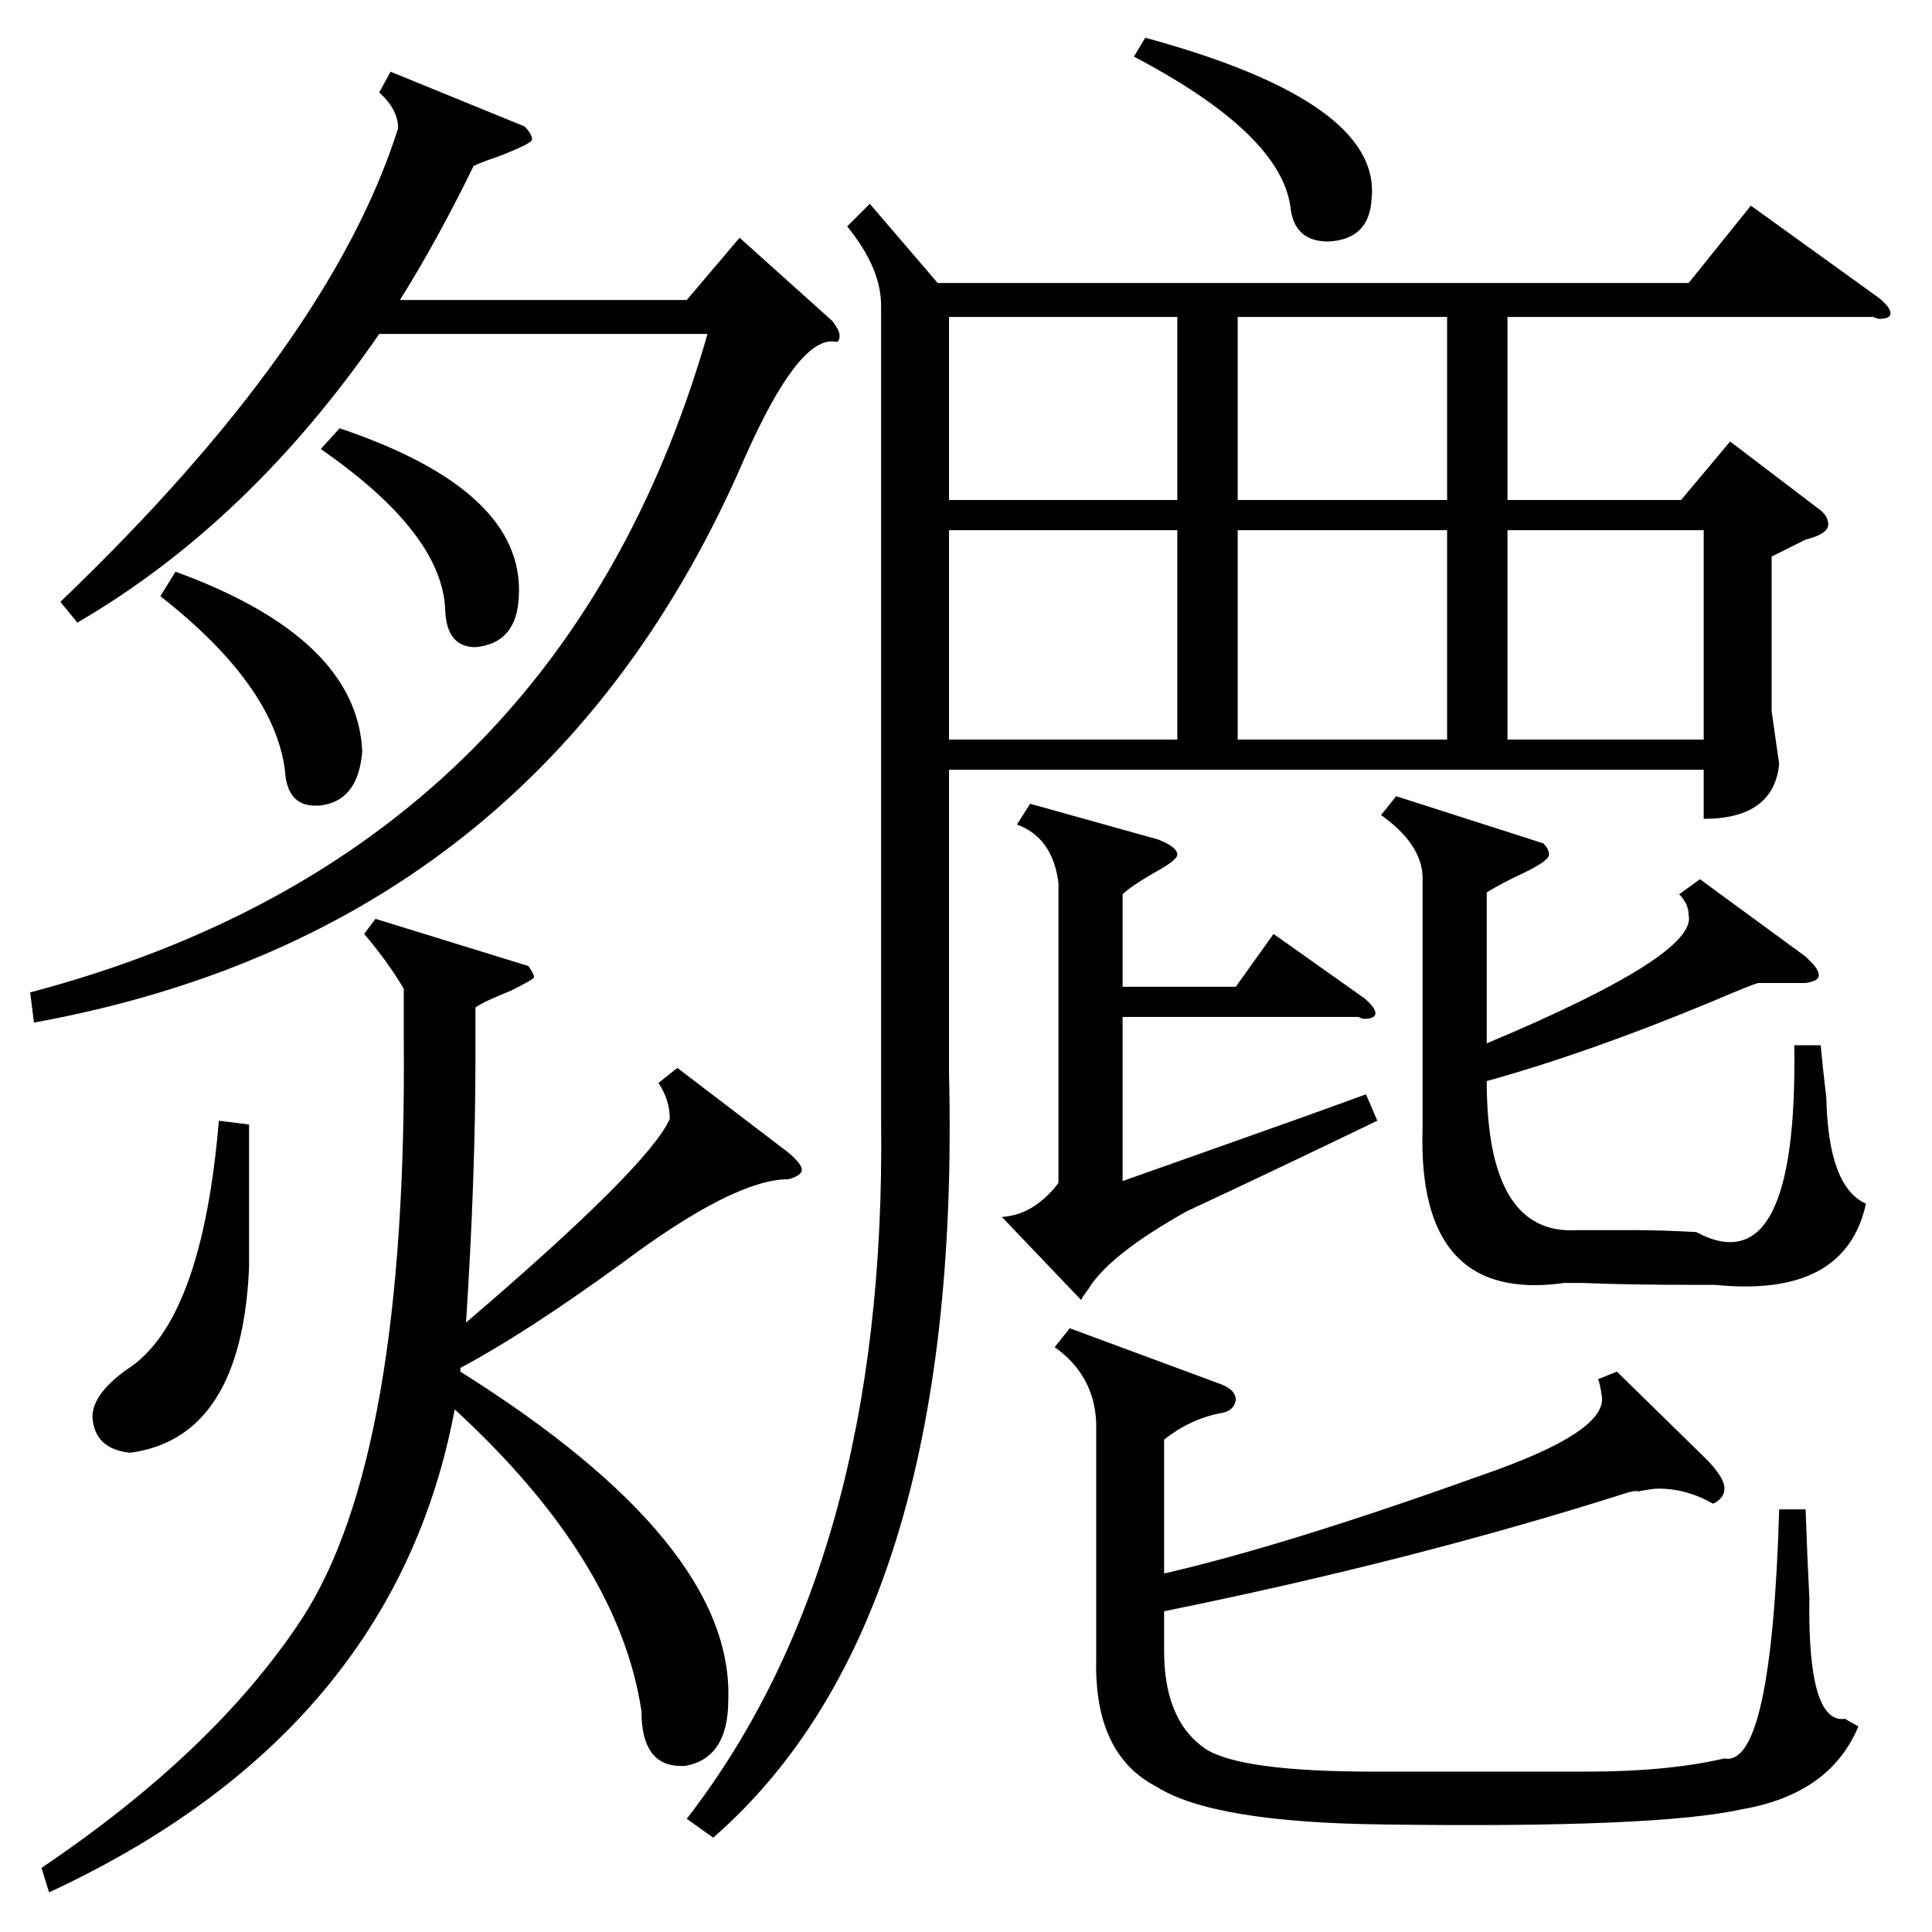 <?xml version="1.0" standalone="no"?>
<!DOCTYPE svg PUBLIC "-//W3C//DTD SVG 1.1//EN" "http://www.w3.org/Graphics/SVG/1.1/DTD/svg11.dtd" >
<svg xmlns="http://www.w3.org/2000/svg" xmlns:xlink="http://www.w3.org/1999/xlink" version="1.1" viewBox="0 -205 1024 1024">
  <g transform="matrix(1 0 0 -1 0 819)">
   <path fill="currentColor"
d="M461 916l36 -42h398l33 41l68 -49q6 -5 6 -8t-6 -3q-1 0 -3 1h-3h-191v-97h92l26 31l46 -35q6 -4 6 -9t-12 -8l-18 -9v-82l4 -28q-3 -29 -40 -29v26h-400v-161q7 -290 -125 -405l-14 10q106 137 103 370v432q0 20 -18 42zM359 458l59 -45q7 -6 7 -9t-7 -5q-29 0 -89 -45
q-51 -37 -85 -55v-2q145 -91 142 -174q0 -31 -23 -35h-2q-21 0 -21 29q-12 80 -99 160q-32 -171 -215 -256l-4 13q92 62 138 132q56 86 54 308v26q-9 15 -21 29l6 8l81 -25q3 -4 3 -6q0 -1 -12 -7q-15 -6 -19 -9v-26q0 -64 -5 -141q97 83 108 108q0 10 -6 19zM207 986
l71 -29q4 -4 4 -7q0 -2 -18 -9q-9 -3 -13 -5q-19 -39 -39 -71h152l28 33l49 -44q4 -5 4 -8q0 -4 -3 -3q-19 2 -47 -61q-108 -251 -377 -300l-2 16q280 74 359 349h-174q-69 -100 -160 -153l-9 11q143 137 179 251q0 10 -10 19zM857 297l47 -46q10 -10 10 -16q0 -5 -6 -8
q-14 8 -29 8q-4 0 -13 -2q6 2 -3 0q-113 -36 -246 -63v-21q0 -37 22 -52q19 -12 89 -12h113q43 0 73 7q25 -5 29 132h14q1 -28 2 -47q-1 -67 19 -64q3 -2 7 -4q-15 -36 -62 -44q-45 -10 -190 -8q-90 1 -120 20q-33 17 -32 67v126q-1 25 -22 40l8 10l81 -30q7 -3 7 -8
q-1 -6 -8 -7q-16 -3 -30 -14v-71q65 15 168 52q67 23 64 42q-1 7 -2 9zM901 558l56 -41l3 -3q4 -4 4 -7t-7 -4h-25q-4 -1 -25 -10q-65 -27 -119 -42q0 -82 48 -79h31q13 0 32 -1q54 -29 52 99h14q1 -11 3 -28q1 -47 21 -56q-11 -50 -80 -43h-10q-37 0 -60 1h-10
q-78 -11 -75 82v134q-1 17 -22 32l8 10l78 -25q3 -3 3 -6t-12 -9q-13 -6 -21 -11v-80q112 47 107 68q0 6 -5 11zM595 550v-49h60l20 28l48 -34q6 -5 6 -8t-6 -3q-1 0 -3 1h-3h-122v-87q14 5 48 17q51 18 81 29l6 -14q-58 -28 -101 -48q-41 -23 -52 -41q-3 -4 -4 -6l-42 44
q17 1 30 18v159q-3 24 -22 31l7 11l68 -19q10 -4 10 -8q0 -3 -13 -10q-12 -7 -16 -11zM503 743v-111h121v111h-121zM656 743v-111h111v111h-111zM503 856v-97h121v97h-121zM903 743h-104v-111h104v111zM656 856v-97h111v97h-111zM116 430l16 -2v-76q-4 -90 -63 -98
q-19 2 -20 19q0 12 18 25q40 25 49 132zM85 708l8 13q96 -35 99 -95q-2 -27 -23 -29h-2q-15 0 -16 19q-6 45 -66 92zM601 994l6 10q125 -34 120 -85q-1 -22 -23 -23q-18 0 -20 18q-5 39 -83 80zM170 786l10 11q98 -33 95 -89q-1 -25 -23 -27q-15 0 -16 19q-1 41 -66 86z" />
  </g>

</svg>
